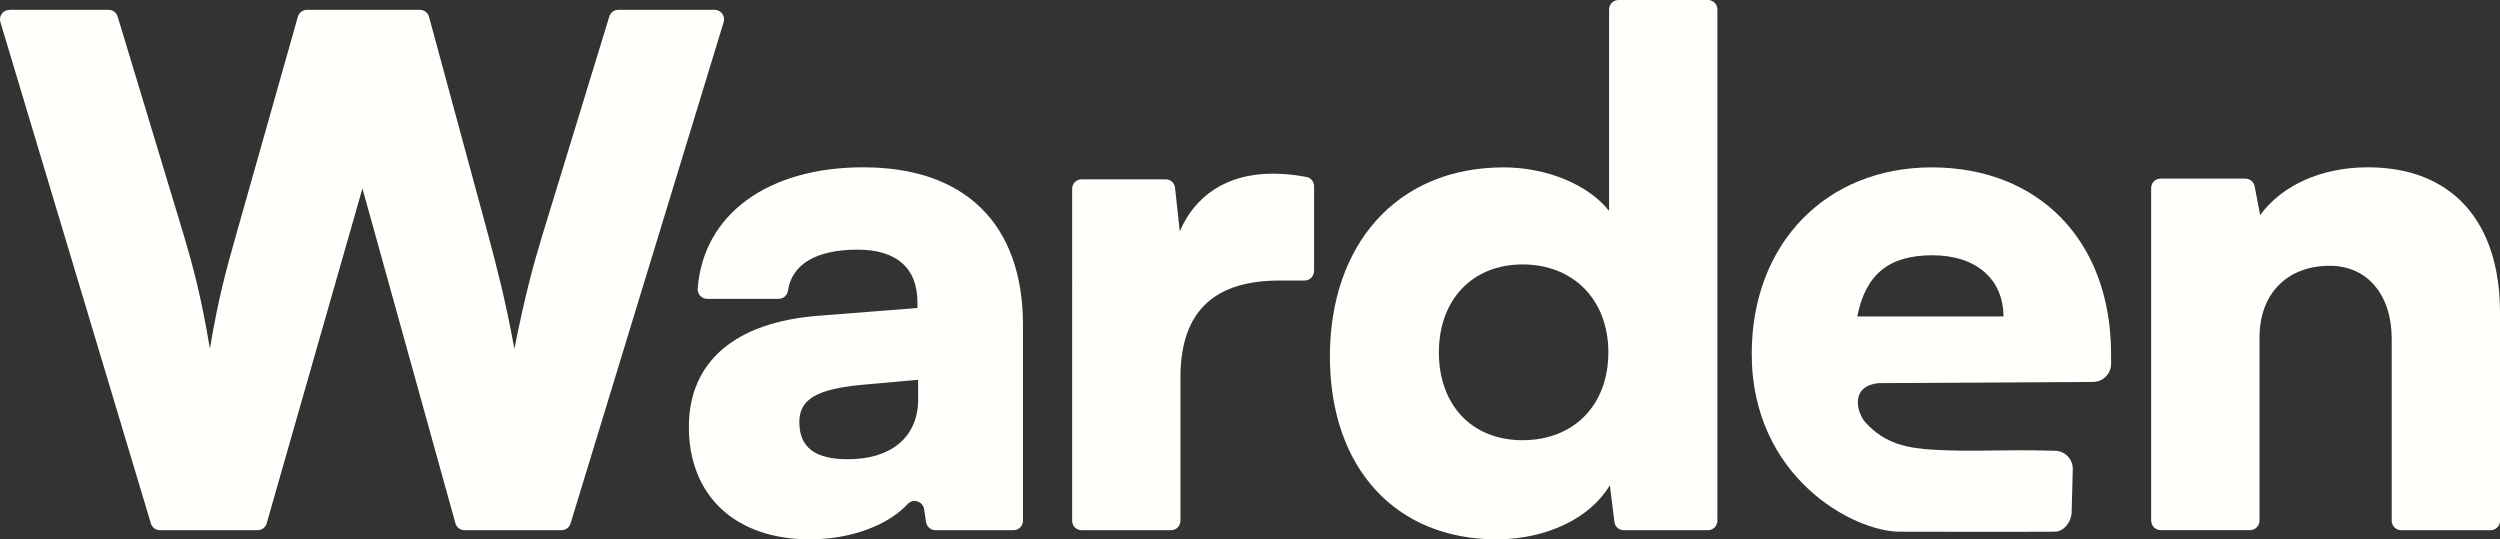 <?xml version="1.0" encoding="UTF-8"?><svg id="Layer_2" xmlns="http://www.w3.org/2000/svg" viewBox="0 0 333.37 71.92"><rect x="0" y="0" width="333.37" height="71.92" fill="#333333" stroke="none"/><defs><style>.cls-1{fill:#fffffb;}</style></defs><g id="Layer_1-2"><g><path class="cls-1" d="M1.26,1.31H14.48c.56,0,1.05,.36,1.21,.9l8.83,29.2c1.22,4.13,2.34,8.25,3.47,15.1,1.13-6.85,2.25-10.78,3.47-15.1L39.72,2.23c.15-.54,.65-.92,1.21-.92h15.06c.57,0,1.07,.38,1.22,.93l7.91,29.17c1.12,4.22,2.25,8.44,3.47,15.1,1.41-7.03,2.44-10.88,3.66-14.91L81.25,2.2c.16-.53,.65-.89,1.2-.89h12.84c.85,0,1.45,.82,1.21,1.63l-20.42,66.87c-.16,.53-.65,.89-1.21,.89h-12.93c-.57,0-1.06-.38-1.21-.92l-12.4-44.65-12.77,44.66c-.15,.54-.65,.91-1.21,.91h-13.02c-.56,0-1.05-.37-1.21-.9L.05,2.94c-.24-.81,.36-1.62,1.21-1.62Z"/><path class="cls-1" d="M91.86,56.92c0-8.63,6.09-13.97,17.35-14.82l13.13-1.03v-.75c0-4.6-2.81-7.03-7.97-7.03-5.56,0-8.78,1.95-9.3,5.49-.09,.61-.62,1.07-1.24,1.07h-9.53c-.74,0-1.32-.64-1.26-1.38,.73-9.82,9.26-16.16,22.08-16.16,13.6,0,21.29,7.59,21.29,21.01v26.12c0,.7-.56,1.26-1.26,1.26h-10.41c-.62,0-1.15-.46-1.25-1.07l-.26-1.73c-.16-1.04-1.46-1.48-2.17-.71-2.64,2.86-7.6,4.73-13.07,4.73-9.94,0-16.13-5.81-16.13-15Zm30.57-3.75v-2.53l-7.31,.66c-6.28,.56-8.53,1.97-8.53,4.97,0,3.38,2.06,4.97,6.47,4.97,5.53,0,9.38-2.72,9.38-8.06Z"/><path class="cls-1" d="M175.22,36.15c0,.7-.56,1.26-1.26,1.26h-3.33c-8.25,0-13.22,3.66-13.22,12.94v19.09c0,.7-.56,1.26-1.26,1.26h-11.92c-.7,0-1.26-.56-1.26-1.26V25.17c0-.7,.56-1.26,1.26-1.26h11.21c.64,0,1.18,.48,1.25,1.12l.63,5.82c1.97-4.6,6.09-7.69,12.38-7.69,1.4,0,2.93,.13,4.53,.44,.58,.11,1,.64,1,1.24v11.32Z"/><path class="cls-1" d="M177.34,47.54c0-14.91,8.91-25.22,23.16-25.22,5.81,0,11.35,2.34,14.07,5.81V1.26c0-.7,.56-1.26,1.26-1.26h11.92c.7,0,1.26,.56,1.26,1.26V69.44c0,.7-.56,1.26-1.26,1.26h-11.22c-.64,0-1.17-.47-1.25-1.1l-.61-4.9c-2.53,4.31-8.35,7.22-15.1,7.22-13.5,0-22.23-9.56-22.23-24.38Zm37.13-.56c0-7.03-4.69-11.72-11.44-11.72s-11.16,4.78-11.16,11.72,4.31,11.72,11.16,11.72,11.44-4.69,11.44-11.72Z"/><path class="cls-1" d="M233.59,47.17c0-14.63,9.85-24.85,24.01-24.85s23.91,9.66,23.91,24.94v1.25c0,1.33-1.08,2.41-2.41,2.42l-28.61,.16c-3.89,.42-2.85,4.02-1.72,5.26,2.6,2.85,5.6,3.44,9.23,3.63,5.52,.3,8.57-.08,16.06,.13,1.34,.04,2.38,1.15,2.34,2.49l-.15,5.71c-.03,1.24-1.01,2.59-2.25,2.59-6.88,.04-17.31,0-20.67,0-6.18,0-19.74-7.26-19.74-23.73Zm14.07-4.97h19.5c0-4.97-3.66-8.16-9.47-8.16s-8.91,2.53-10.03,8.16Z"/><path class="cls-1" d="M286.85,69.44V25.08c0-.7,.56-1.26,1.26-1.26h11.3c.6,0,1.12,.43,1.24,1.02l.74,3.85c2.91-4.03,8.25-6.38,14.35-6.38,11.16,0,17.63,7.13,17.63,19.41v27.72c0,.7-.56,1.26-1.26,1.26h-11.92c-.7,0-1.26-.56-1.26-1.26v-24.25c0-5.91-3.28-9.75-8.25-9.75-5.72,0-9.38,3.75-9.38,9.56v24.43c0,.7-.56,1.26-1.26,1.26h-11.92c-.7,0-1.26-.56-1.26-1.26Z"/></g></g></svg>